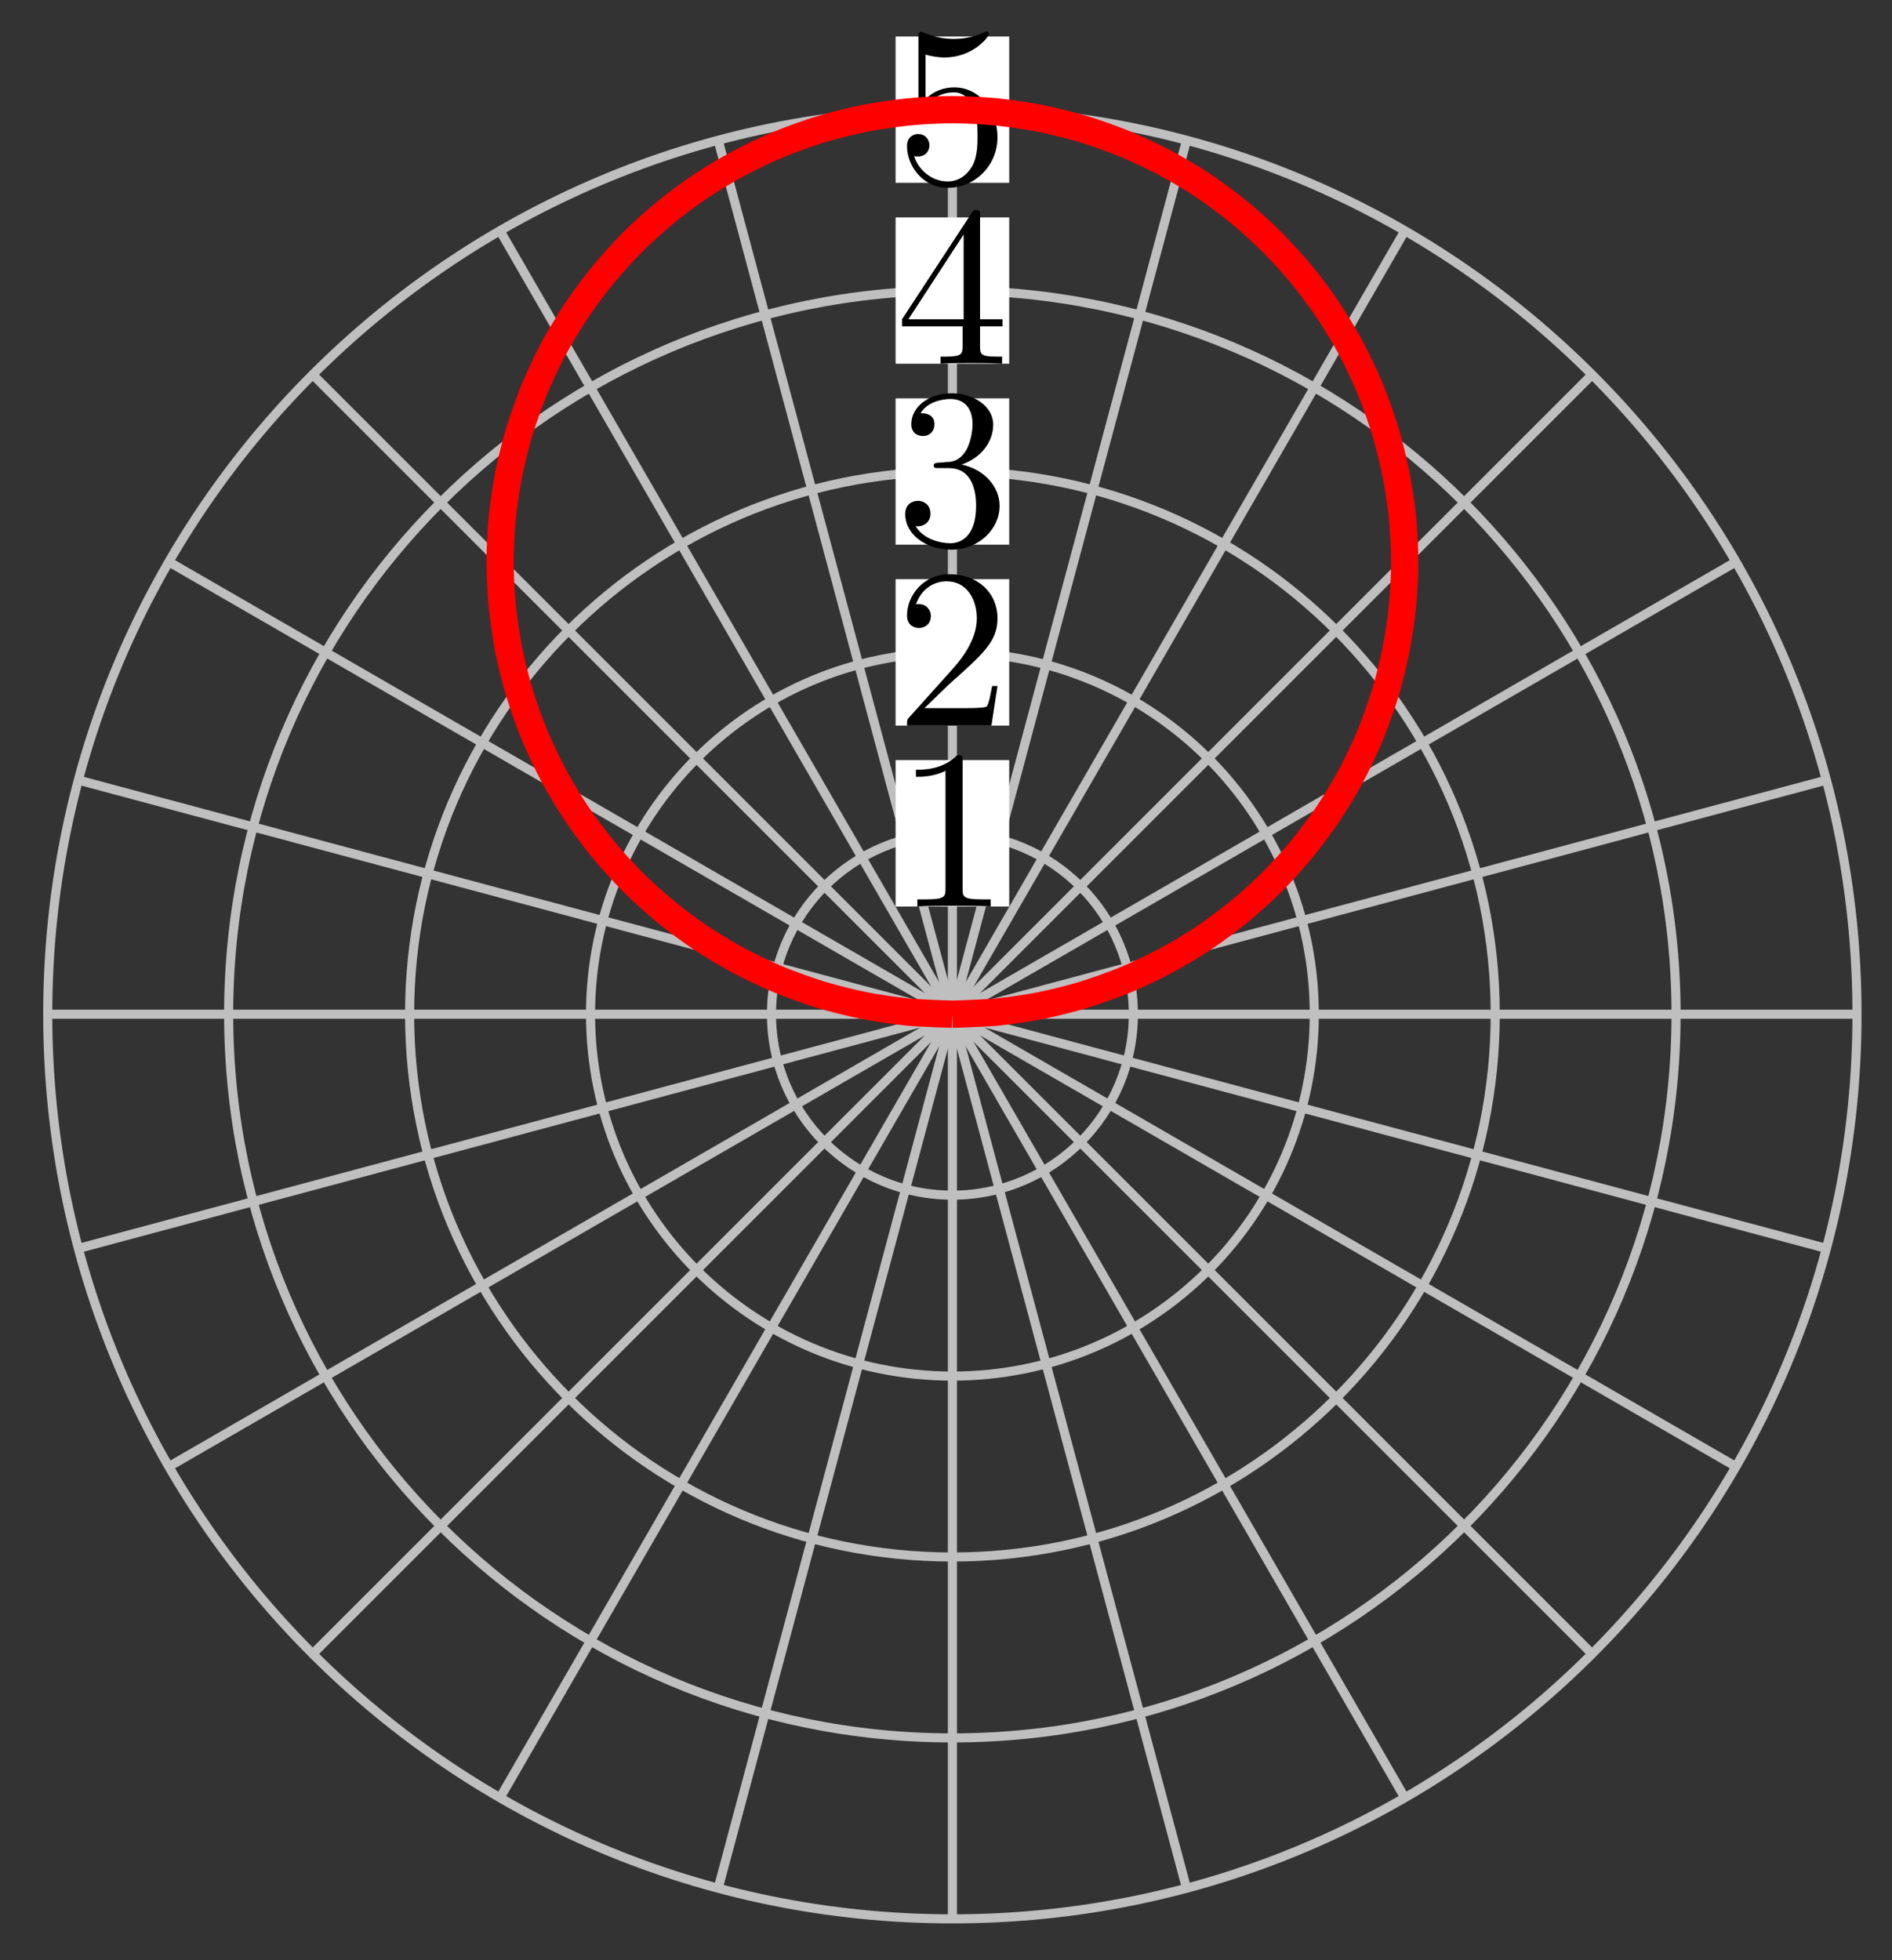 <?xml version="1.0" encoding="UTF-8"?>
<svg xmlns="http://www.w3.org/2000/svg" xmlns:xlink="http://www.w3.org/1999/xlink" width="83pt" height="86pt" viewBox="0 0 83 86" version="1.1">
<rect x="0" y="0" width="83" height="86" fill="#333333" stroke="none"/>
<defs>
<g>
<symbol overflow="visible" id="glyph0-0">
<path style="stroke:none;" d=""/>
</symbol>
<symbol overflow="visible" id="glyph0-1">
<path style="stroke:none;" d="M 2.938 -6.375 C 2.938 -6.625 2.938 -6.641 2.703 -6.641 C 2.078 -6 1.203 -6 0.891 -6 L 0.891 -5.688 C 1.094 -5.688 1.672 -5.688 2.188 -5.953 L 2.188 -0.781 C 2.188 -0.422 2.156 -0.312 1.266 -0.312 L 0.953 -0.312 L 0.953 0 C 1.297 -0.031 2.156 -0.031 2.562 -0.031 C 2.953 -0.031 3.828 -0.031 4.172 0 L 4.172 -0.312 L 3.859 -0.312 C 2.953 -0.312 2.938 -0.422 2.938 -0.781 Z M 2.938 -6.375 "/>
</symbol>
<symbol overflow="visible" id="glyph0-2">
<path style="stroke:none;" d="M 1.266 -0.766 L 2.328 -1.797 C 3.875 -3.172 4.469 -3.703 4.469 -4.703 C 4.469 -5.844 3.578 -6.641 2.359 -6.641 C 1.234 -6.641 0.5 -5.719 0.5 -4.828 C 0.5 -4.281 1 -4.281 1.031 -4.281 C 1.203 -4.281 1.547 -4.391 1.547 -4.812 C 1.547 -5.062 1.359 -5.328 1.016 -5.328 C 0.938 -5.328 0.922 -5.328 0.891 -5.312 C 1.109 -5.969 1.656 -6.328 2.234 -6.328 C 3.141 -6.328 3.562 -5.516 3.562 -4.703 C 3.562 -3.906 3.078 -3.125 2.516 -2.5 L 0.609 -0.375 C 0.5 -0.266 0.5 -0.234 0.5 0 L 4.203 0 L 4.469 -1.734 L 4.234 -1.734 C 4.172 -1.438 4.109 -1 4 -0.844 C 3.938 -0.766 3.281 -0.766 3.062 -0.766 Z M 1.266 -0.766 "/>
</symbol>
<symbol overflow="visible" id="glyph0-3">
<path style="stroke:none;" d="M 2.891 -3.516 C 3.703 -3.781 4.281 -4.469 4.281 -5.266 C 4.281 -6.078 3.406 -6.641 2.453 -6.641 C 1.453 -6.641 0.688 -6.047 0.688 -5.281 C 0.688 -4.953 0.906 -4.766 1.203 -4.766 C 1.5 -4.766 1.703 -4.984 1.703 -5.281 C 1.703 -5.766 1.234 -5.766 1.094 -5.766 C 1.391 -6.266 2.047 -6.391 2.406 -6.391 C 2.828 -6.391 3.375 -6.172 3.375 -5.281 C 3.375 -5.156 3.344 -4.578 3.094 -4.141 C 2.797 -3.656 2.453 -3.625 2.203 -3.625 C 2.125 -3.609 1.891 -3.594 1.812 -3.594 C 1.734 -3.578 1.672 -3.562 1.672 -3.469 C 1.672 -3.359 1.734 -3.359 1.906 -3.359 L 2.344 -3.359 C 3.156 -3.359 3.531 -2.688 3.531 -1.703 C 3.531 -0.344 2.844 -0.062 2.406 -0.062 C 1.969 -0.062 1.219 -0.234 0.875 -0.812 C 1.219 -0.766 1.531 -0.984 1.531 -1.359 C 1.531 -1.719 1.266 -1.922 0.984 -1.922 C 0.734 -1.922 0.422 -1.781 0.422 -1.344 C 0.422 -0.438 1.344 0.219 2.438 0.219 C 3.656 0.219 4.562 -0.688 4.562 -1.703 C 4.562 -2.516 3.922 -3.297 2.891 -3.516 Z M 2.891 -3.516 "/>
</symbol>
<symbol overflow="visible" id="glyph0-4">
<path style="stroke:none;" d="M 2.938 -1.641 L 2.938 -0.781 C 2.938 -0.422 2.906 -0.312 2.172 -0.312 L 1.969 -0.312 L 1.969 0 C 2.375 -0.031 2.891 -0.031 3.312 -0.031 C 3.734 -0.031 4.25 -0.031 4.672 0 L 4.672 -0.312 L 4.453 -0.312 C 3.719 -0.312 3.703 -0.422 3.703 -0.781 L 3.703 -1.641 L 4.688 -1.641 L 4.688 -1.953 L 3.703 -1.953 L 3.703 -6.484 C 3.703 -6.688 3.703 -6.75 3.531 -6.75 C 3.453 -6.75 3.422 -6.75 3.344 -6.625 L 0.281 -1.953 L 0.281 -1.641 Z M 2.984 -1.953 L 0.562 -1.953 L 2.984 -5.672 Z M 2.984 -1.953 "/>
</symbol>
<symbol overflow="visible" id="glyph0-5">
<path style="stroke:none;" d="M 4.469 -2 C 4.469 -3.188 3.656 -4.188 2.578 -4.188 C 2.109 -4.188 1.672 -4.031 1.312 -3.672 L 1.312 -5.625 C 1.516 -5.562 1.844 -5.5 2.156 -5.5 C 3.391 -5.5 4.094 -6.406 4.094 -6.531 C 4.094 -6.594 4.062 -6.641 3.984 -6.641 C 3.984 -6.641 3.953 -6.641 3.906 -6.609 C 3.703 -6.516 3.219 -6.312 2.547 -6.312 C 2.156 -6.312 1.688 -6.391 1.219 -6.594 C 1.141 -6.625 1.125 -6.625 1.109 -6.625 C 1 -6.625 1 -6.547 1 -6.391 L 1 -3.438 C 1 -3.266 1 -3.188 1.141 -3.188 C 1.219 -3.188 1.234 -3.203 1.281 -3.266 C 1.391 -3.422 1.75 -3.969 2.562 -3.969 C 3.078 -3.969 3.328 -3.516 3.406 -3.328 C 3.562 -2.953 3.594 -2.578 3.594 -2.078 C 3.594 -1.719 3.594 -1.125 3.344 -0.703 C 3.109 -0.312 2.734 -0.062 2.281 -0.062 C 1.562 -0.062 0.984 -0.594 0.812 -1.172 C 0.844 -1.172 0.875 -1.156 0.984 -1.156 C 1.312 -1.156 1.484 -1.406 1.484 -1.641 C 1.484 -1.891 1.312 -2.141 0.984 -2.141 C 0.844 -2.141 0.5 -2.062 0.5 -1.609 C 0.5 -0.75 1.188 0.219 2.297 0.219 C 3.453 0.219 4.469 -0.734 4.469 -2 Z M 4.469 -2 "/>
</symbol>
</g>
</defs>
<g id="surface1">
<path style="fill:none;stroke-width:0.399;stroke-linecap:butt;stroke-linejoin:miter;stroke:rgb(75%,75%,75%);stroke-opacity:1;stroke-miterlimit:10;" d="M 0 0.001 L 39.684 0.001 " transform="matrix(1,0,0,-1,41.781,44.497)"/>
<path style="fill:none;stroke-width:0.399;stroke-linecap:butt;stroke-linejoin:miter;stroke:rgb(75%,75%,75%);stroke-opacity:1;stroke-miterlimit:10;" d="M 0 0.001 L 38.332 10.27 " transform="matrix(1,0,0,-1,41.781,44.497)"/>
<path style="fill:none;stroke-width:0.399;stroke-linecap:butt;stroke-linejoin:miter;stroke:rgb(75%,75%,75%);stroke-opacity:1;stroke-miterlimit:10;" d="M 0 0.001 L 34.367 19.844 " transform="matrix(1,0,0,-1,41.781,44.497)"/>
<path style="fill:none;stroke-width:0.399;stroke-linecap:butt;stroke-linejoin:miter;stroke:rgb(75%,75%,75%);stroke-opacity:1;stroke-miterlimit:10;" d="M 0 0.001 L 28.063 28.062 " transform="matrix(1,0,0,-1,41.781,44.497)"/>
<path style="fill:none;stroke-width:0.399;stroke-linecap:butt;stroke-linejoin:miter;stroke:rgb(75%,75%,75%);stroke-opacity:1;stroke-miterlimit:10;" d="M 0 0.001 L 19.844 34.367 " transform="matrix(1,0,0,-1,41.781,44.497)"/>
<path style="fill:none;stroke-width:0.399;stroke-linecap:butt;stroke-linejoin:miter;stroke:rgb(75%,75%,75%);stroke-opacity:1;stroke-miterlimit:10;" d="M 0 0.001 L 10.27 38.332 " transform="matrix(1,0,0,-1,41.781,44.497)"/>
<path style="fill:none;stroke-width:0.399;stroke-linecap:butt;stroke-linejoin:miter;stroke:rgb(75%,75%,75%);stroke-opacity:1;stroke-miterlimit:10;" d="M 0 0.001 L 0 39.687 " transform="matrix(1,0,0,-1,41.781,44.497)"/>
<path style="fill:none;stroke-width:0.399;stroke-linecap:butt;stroke-linejoin:miter;stroke:rgb(75%,75%,75%);stroke-opacity:1;stroke-miterlimit:10;" d="M 0 0.001 L -10.273 38.332 " transform="matrix(1,0,0,-1,41.781,44.497)"/>
<path style="fill:none;stroke-width:0.399;stroke-linecap:butt;stroke-linejoin:miter;stroke:rgb(75%,75%,75%);stroke-opacity:1;stroke-miterlimit:10;" d="M 0 0.001 L -19.843 34.367 " transform="matrix(1,0,0,-1,41.781,44.497)"/>
<path style="fill:none;stroke-width:0.399;stroke-linecap:butt;stroke-linejoin:miter;stroke:rgb(75%,75%,75%);stroke-opacity:1;stroke-miterlimit:10;" d="M 0 0.001 L -28.062 28.062 " transform="matrix(1,0,0,-1,41.781,44.497)"/>
<path style="fill:none;stroke-width:0.399;stroke-linecap:butt;stroke-linejoin:miter;stroke:rgb(75%,75%,75%);stroke-opacity:1;stroke-miterlimit:10;" d="M 0 0.001 L -34.367 19.844 " transform="matrix(1,0,0,-1,41.781,44.497)"/>
<path style="fill:none;stroke-width:0.399;stroke-linecap:butt;stroke-linejoin:miter;stroke:rgb(75%,75%,75%);stroke-opacity:1;stroke-miterlimit:10;" d="M 0 0.001 L -38.332 10.27 " transform="matrix(1,0,0,-1,41.781,44.497)"/>
<path style="fill:none;stroke-width:0.399;stroke-linecap:butt;stroke-linejoin:miter;stroke:rgb(75%,75%,75%);stroke-opacity:1;stroke-miterlimit:10;" d="M 0 0.001 L -39.687 0.001 " transform="matrix(1,0,0,-1,41.781,44.497)"/>
<path style="fill:none;stroke-width:0.399;stroke-linecap:butt;stroke-linejoin:miter;stroke:rgb(75%,75%,75%);stroke-opacity:1;stroke-miterlimit:10;" d="M 0 0.001 L -38.332 -10.272 " transform="matrix(1,0,0,-1,41.781,44.497)"/>
<path style="fill:none;stroke-width:0.399;stroke-linecap:butt;stroke-linejoin:miter;stroke:rgb(75%,75%,75%);stroke-opacity:1;stroke-miterlimit:10;" d="M 0 0.001 L -34.367 -19.842 " transform="matrix(1,0,0,-1,41.781,44.497)"/>
<path style="fill:none;stroke-width:0.399;stroke-linecap:butt;stroke-linejoin:miter;stroke:rgb(75%,75%,75%);stroke-opacity:1;stroke-miterlimit:10;" d="M 0 0.001 L -28.062 -28.061 " transform="matrix(1,0,0,-1,41.781,44.497)"/>
<path style="fill:none;stroke-width:0.399;stroke-linecap:butt;stroke-linejoin:miter;stroke:rgb(75%,75%,75%);stroke-opacity:1;stroke-miterlimit:10;" d="M 0 0.001 L -19.843 -34.369 " transform="matrix(1,0,0,-1,41.781,44.497)"/>
<path style="fill:none;stroke-width:0.399;stroke-linecap:butt;stroke-linejoin:miter;stroke:rgb(75%,75%,75%);stroke-opacity:1;stroke-miterlimit:10;" d="M 0 0.001 L -10.273 -38.334 " transform="matrix(1,0,0,-1,41.781,44.497)"/>
<path style="fill:none;stroke-width:0.399;stroke-linecap:butt;stroke-linejoin:miter;stroke:rgb(75%,75%,75%);stroke-opacity:1;stroke-miterlimit:10;" d="M 0 0.001 L 0 -39.686 " transform="matrix(1,0,0,-1,41.781,44.497)"/>
<path style="fill:none;stroke-width:0.399;stroke-linecap:butt;stroke-linejoin:miter;stroke:rgb(75%,75%,75%);stroke-opacity:1;stroke-miterlimit:10;" d="M 0 0.001 L 10.27 -38.334 " transform="matrix(1,0,0,-1,41.781,44.497)"/>
<path style="fill:none;stroke-width:0.399;stroke-linecap:butt;stroke-linejoin:miter;stroke:rgb(75%,75%,75%);stroke-opacity:1;stroke-miterlimit:10;" d="M 0 0.001 L 19.844 -34.369 " transform="matrix(1,0,0,-1,41.781,44.497)"/>
<path style="fill:none;stroke-width:0.399;stroke-linecap:butt;stroke-linejoin:miter;stroke:rgb(75%,75%,75%);stroke-opacity:1;stroke-miterlimit:10;" d="M 0 0.001 L 28.063 -28.061 " transform="matrix(1,0,0,-1,41.781,44.497)"/>
<path style="fill:none;stroke-width:0.399;stroke-linecap:butt;stroke-linejoin:miter;stroke:rgb(75%,75%,75%);stroke-opacity:1;stroke-miterlimit:10;" d="M 0 0.001 L 34.367 -19.842 " transform="matrix(1,0,0,-1,41.781,44.497)"/>
<path style="fill:none;stroke-width:0.399;stroke-linecap:butt;stroke-linejoin:miter;stroke:rgb(75%,75%,75%);stroke-opacity:1;stroke-miterlimit:10;" d="M 0 0.001 L 38.332 -10.272 " transform="matrix(1,0,0,-1,41.781,44.497)"/>
<path style="fill:none;stroke-width:0.399;stroke-linecap:butt;stroke-linejoin:miter;stroke:rgb(75%,75%,75%);stroke-opacity:1;stroke-miterlimit:10;" d="M 7.938 0.001 C 7.938 4.383 4.383 7.938 0 7.938 C -4.383 7.938 -7.937 4.383 -7.937 0.001 C -7.937 -4.382 -4.383 -7.937 0 -7.937 C 4.383 -7.937 7.938 -4.382 7.938 0.001 Z M 7.938 0.001 " transform="matrix(1,0,0,-1,41.781,44.497)"/>
<path style=" stroke:none;fill-rule:nonzero;fill:rgb(100%,100%,100%);fill-opacity:1;" d="M 39.289 39.77 L 44.273 39.77 L 44.273 33.348 L 39.289 33.348 Z M 39.289 39.77 "/>
<g style="fill:rgb(0%,0%,0%);fill-opacity:1;">
  <use xlink:href="#glyph0-1" x="39.29" y="39.77"/>
</g>
<path style="fill:none;stroke-width:0.399;stroke-linecap:butt;stroke-linejoin:miter;stroke:rgb(75%,75%,75%);stroke-opacity:1;stroke-miterlimit:10;" d="M 15.875 0.001 C 15.875 8.766 8.766 15.875 0 15.875 C -8.765 15.875 -15.875 8.766 -15.875 0.001 C -15.875 -8.769 -8.765 -15.874 0 -15.874 C 8.766 -15.874 15.875 -8.769 15.875 0.001 Z M 15.875 0.001 " transform="matrix(1,0,0,-1,41.781,44.497)"/>
<path style=" stroke:none;fill-rule:nonzero;fill:rgb(100%,100%,100%);fill-opacity:1;" d="M 39.289 31.832 L 44.273 31.832 L 44.273 25.41 L 39.289 25.41 Z M 39.289 31.832 "/>
<g style="fill:rgb(0%,0%,0%);fill-opacity:1;">
  <use xlink:href="#glyph0-2" x="39.29" y="31.832"/>
</g>
<path style="fill:none;stroke-width:0.399;stroke-linecap:butt;stroke-linejoin:miter;stroke:rgb(75%,75%,75%);stroke-opacity:1;stroke-miterlimit:10;" d="M 23.813 0.001 C 23.813 13.149 13.153 23.813 0 23.813 C -13.152 23.813 -23.812 13.149 -23.812 0.001 C -23.812 -13.151 -13.152 -23.811 0 -23.811 C 13.153 -23.811 23.813 -13.151 23.813 0.001 Z M 23.813 0.001 " transform="matrix(1,0,0,-1,41.781,44.497)"/>
<path style=" stroke:none;fill-rule:nonzero;fill:rgb(100%,100%,100%);fill-opacity:1;" d="M 39.289 23.895 L 44.273 23.895 L 44.273 17.477 L 39.289 17.477 Z M 39.289 23.895 "/>
<g style="fill:rgb(0%,0%,0%);fill-opacity:1;">
  <use xlink:href="#glyph0-3" x="39.29" y="23.895"/>
</g>
<path style="fill:none;stroke-width:0.399;stroke-linecap:butt;stroke-linejoin:miter;stroke:rgb(75%,75%,75%);stroke-opacity:1;stroke-miterlimit:10;" d="M 31.746 0.001 C 31.746 17.535 17.535 31.75 0 31.75 C -17.535 31.75 -31.75 17.535 -31.75 0.001 C -31.75 -17.534 -17.535 -31.748 0 -31.748 C 17.535 -31.748 31.746 -17.534 31.746 0.001 Z M 31.746 0.001 " transform="matrix(1,0,0,-1,41.781,44.497)"/>
<path style=" stroke:none;fill-rule:nonzero;fill:rgb(100%,100%,100%);fill-opacity:1;" d="M 39.289 15.957 L 44.273 15.957 L 44.273 9.539 L 39.289 9.539 Z M 39.289 15.957 "/>
<g style="fill:rgb(0%,0%,0%);fill-opacity:1;">
  <use xlink:href="#glyph0-4" x="39.29" y="15.958"/>
</g>
<path style="fill:none;stroke-width:0.399;stroke-linecap:butt;stroke-linejoin:miter;stroke:rgb(75%,75%,75%);stroke-opacity:1;stroke-miterlimit:10;" d="M 39.684 0.001 C 39.684 21.918 21.918 39.687 0 39.687 C -21.918 39.687 -39.687 21.918 -39.687 0.001 C -39.687 -21.917 -21.918 -39.686 0 -39.686 C 21.918 -39.686 39.684 -21.917 39.684 0.001 Z M 39.684 0.001 " transform="matrix(1,0,0,-1,41.781,44.497)"/>
<path style=" stroke:none;fill-rule:nonzero;fill:rgb(100%,100%,100%);fill-opacity:1;" d="M 39.289 8.02 L 44.273 8.02 L 44.273 1.602 L 39.289 1.602 Z M 39.289 8.02 "/>
<g style="fill:rgb(0%,0%,0%);fill-opacity:1;">
  <use xlink:href="#glyph0-5" x="39.29" y="8.021"/>
</g>
<path style="fill:none;stroke-width:1.196;stroke-linecap:butt;stroke-linejoin:miter;stroke:rgb(100%,0%,0%);stroke-opacity:1;stroke-miterlimit:10;" d="M 0 0.001 C 0 0.001 1.407 0.044 1.946 0.095 C 2.481 0.149 3.34 0.274 3.871 0.38 C 4.399 0.485 5.242 0.696 5.758 0.852 C 6.274 1.012 7.094 1.305 7.594 1.509 C 8.09 1.716 8.875 2.087 9.352 2.344 C 9.828 2.598 10.574 3.044 11.024 3.344 C 11.473 3.645 12.168 4.161 12.586 4.505 C 13.004 4.844 13.649 5.43 14.028 5.809 C 14.41 6.192 14.992 6.836 15.336 7.254 C 15.68 7.672 16.196 8.368 16.496 8.817 C 16.797 9.266 17.246 10.012 17.5 10.489 C 17.754 10.965 18.125 11.75 18.332 12.246 C 18.535 12.746 18.828 13.563 18.985 14.082 C 19.141 14.598 19.352 15.442 19.457 15.969 C 19.563 16.5 19.692 17.36 19.746 17.895 C 19.797 18.434 19.844 19.305 19.844 19.844 C 19.844 20.383 19.797 21.25 19.746 21.785 C 19.692 22.32 19.563 23.18 19.457 23.711 C 19.352 24.242 19.141 25.086 18.985 25.602 C 18.828 26.117 18.535 26.934 18.332 27.434 C 18.125 27.934 17.754 28.719 17.5 29.195 C 17.246 29.672 16.797 30.414 16.496 30.863 C 16.196 31.312 15.68 32.012 15.336 32.429 C 14.992 32.844 14.41 33.488 14.028 33.871 C 13.649 34.254 13.004 34.836 12.586 35.179 C 12.168 35.523 11.473 36.039 11.024 36.34 C 10.574 36.64 9.828 37.086 9.352 37.339 C 8.875 37.597 8.09 37.968 7.594 38.171 C 7.094 38.379 6.274 38.671 5.758 38.828 C 5.242 38.984 4.399 39.195 3.871 39.3 C 3.34 39.406 2.481 39.531 1.946 39.586 C 1.407 39.64 0.539 39.687 0 39.687 C -0.539 39.687 -1.406 39.64 -1.945 39.586 C -2.48 39.531 -3.34 39.406 -3.871 39.3 C -4.398 39.195 -5.242 38.984 -5.758 38.828 C -6.277 38.671 -7.093 38.379 -7.593 38.171 C -8.09 37.968 -8.879 37.597 -9.351 37.339 C -9.828 37.086 -10.574 36.64 -11.023 36.34 C -11.472 36.039 -12.168 35.523 -12.586 35.179 C -13.004 34.836 -13.648 34.254 -14.031 33.871 C -14.41 33.488 -14.996 32.844 -15.336 32.429 C -15.679 32.012 -16.195 31.312 -16.496 30.863 C -16.797 30.414 -17.246 29.672 -17.5 29.195 C -17.754 28.719 -18.125 27.934 -18.332 27.434 C -18.535 26.934 -18.828 26.117 -18.988 25.602 C -19.144 25.086 -19.355 24.242 -19.461 23.711 C -19.566 23.18 -19.691 22.32 -19.746 21.785 C -19.797 21.25 -19.843 20.383 -19.843 19.844 C -19.843 19.305 -19.797 18.434 -19.746 17.895 C -19.691 17.36 -19.566 16.5 -19.461 15.969 C -19.355 15.442 -19.144 14.598 -18.988 14.082 C -18.828 13.563 -18.535 12.746 -18.332 12.246 C -18.125 11.75 -17.754 10.965 -17.5 10.489 C -17.246 10.012 -16.797 9.266 -16.496 8.817 C -16.195 8.368 -15.679 7.672 -15.336 7.254 C -14.996 6.836 -14.41 6.192 -14.031 5.809 C -13.648 5.43 -13.004 4.844 -12.586 4.505 C -12.168 4.161 -11.472 3.645 -11.023 3.344 C -10.574 3.044 -9.828 2.598 -9.351 2.344 C -8.879 2.087 -8.09 1.716 -7.593 1.509 C -7.093 1.305 -6.277 1.012 -5.758 0.852 C -5.242 0.696 -4.398 0.485 -3.871 0.38 C -3.34 0.274 -2.48 0.149 -1.945 0.095 C -1.406 0.044 0 0.001 0 0.001 " transform="matrix(1,0,0,-1,41.781,44.497)"/>
</g>
</svg>
